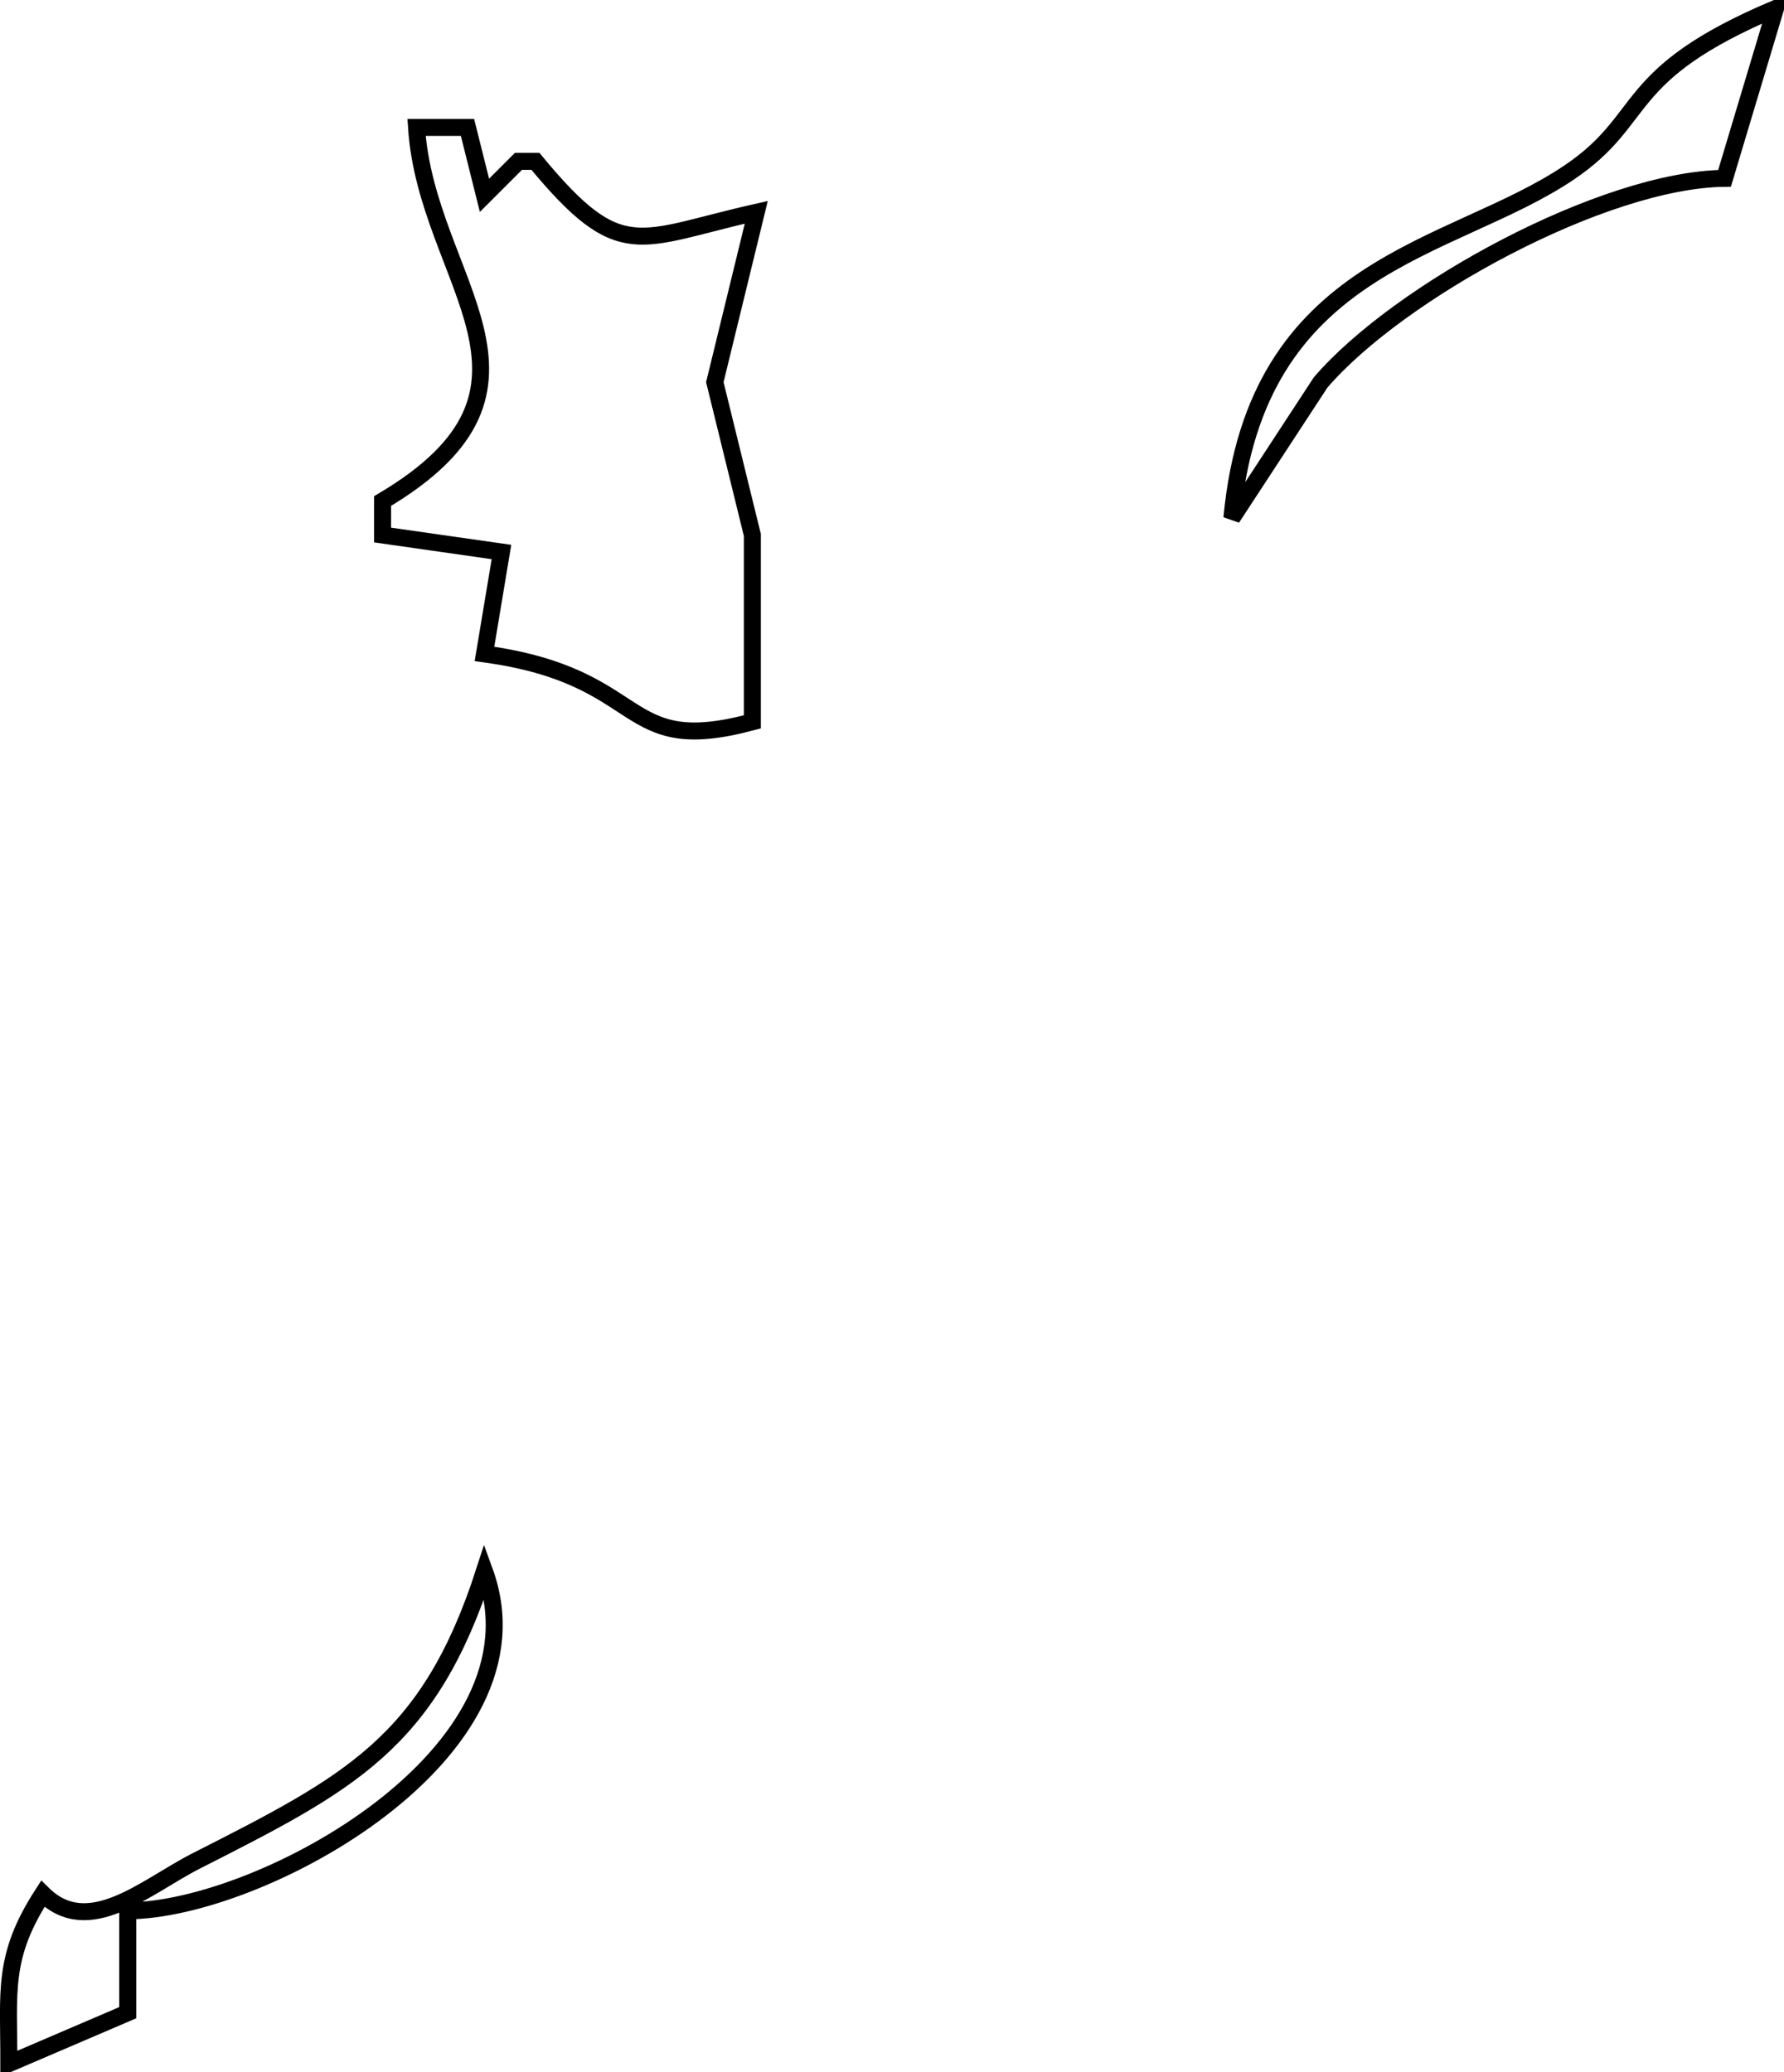 <svg xmlns="http://www.w3.org/2000/svg" viewBox="491.48 223.5 105.02 122">
  <path id="Shetland Islands" fill="none" stroke="black" stroke-width="1" d="M 564.00,254.00            C 565.41,238.88 576.91,238.35 583.86,233.65              588.62,230.44 586.75,227.92 596.00,224.00              596.00,224.00 593.00,234.00 593.00,234.00              585.89,234.08 573.83,240.65 569.22,246.02              569.22,246.02 564.00,254.00 564.00,254.00 Z            M 516.00,231.00            C 516.00,231.00 519.00,231.00 519.00,231.00              519.00,231.00 520.00,235.00 520.00,235.00              520.00,235.00 522.00,233.00 522.00,233.00              522.00,233.00 523.00,233.00 523.00,233.00              528.04,239.10 529.01,237.57 536.00,236.00              536.00,236.00 533.56,246.00 533.56,246.00              533.56,246.00 535.77,255.00 535.77,255.00              535.77,255.00 535.77,266.00 535.77,266.00              527.84,268.13 529.80,263.34 520.00,262.00              520.00,262.00 521.00,256.00 521.00,256.00              521.00,256.00 514.00,255.00 514.00,255.00              514.00,255.00 514.00,253.00 514.00,253.00              525.33,246.29 516.59,240.10 516.00,231.00 Z            M 520.00,316.00            C 523.91,326.71 506.79,335.99 499.00,336.00              499.00,336.00 499.00,342.00 499.00,342.00              499.00,342.00 492.00,345.00 492.00,345.00              492.01,340.73 491.59,338.72 494.00,335.00              496.70,337.67 500.01,334.61 503.00,333.08              512.01,328.50 516.72,326.16 520.00,316.00 Z"/>
</svg>